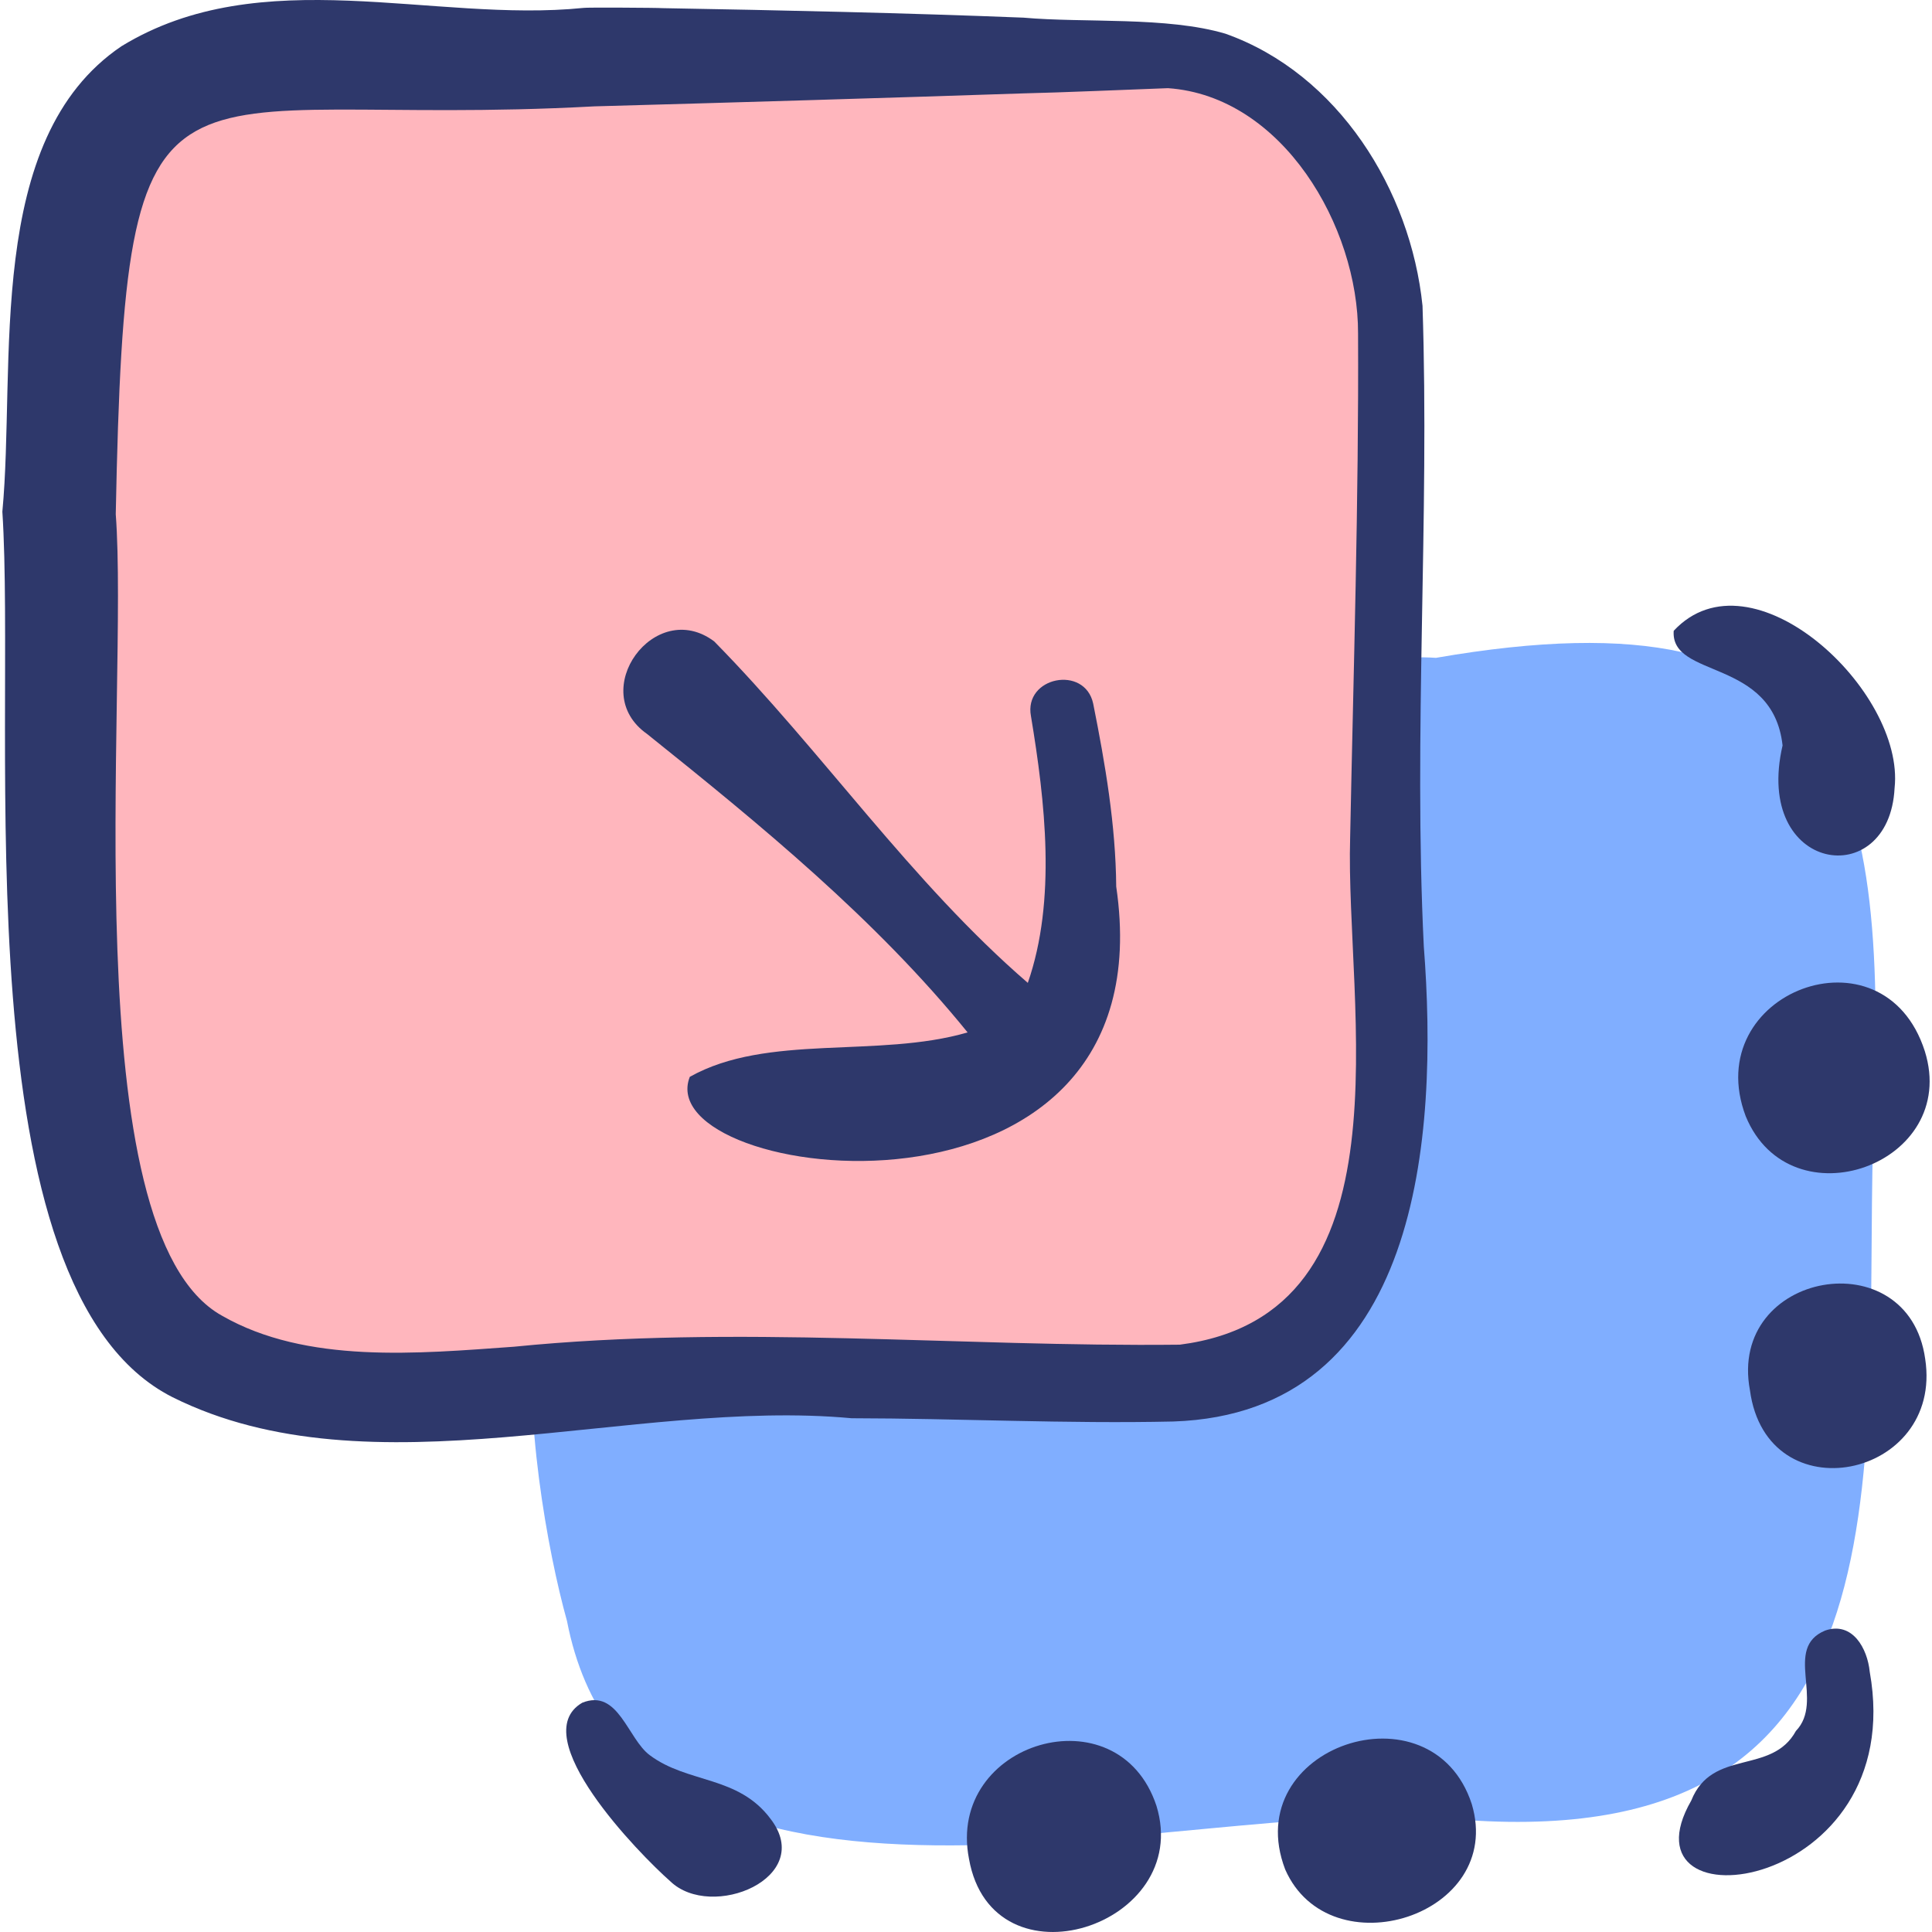 <svg id="Capa_1" enable-background="new 0 0 509.916 509.916" height="512" viewBox="0 0 509.916 509.916" width="512" xmlns="http://www.w3.org/2000/svg"><g><g><path d="m494.363 300.458c3.91-94.658-5.619-145.858-115.383-126.83-67.365-4.796-52.354 122.736-51.997 120.078-2.732 15.818.894 38.346-21.827 30.63-37.803-5.887-76.345-7.227-114.267-1.269-67.658-41.019-51.483 68.048-41.246 104.749 18.237 94.138 163.226 46.431 231.794 52.09 124.589 11.803 110.532-88.388 112.926-179.448z" fill="#80aeff"/><path d="m369.19 113.512c3.668-116.804-102.38-97.009-184.968-94.274-41.153-2.252-81.715-6.212-123.035-6.508-41.72 10.95-39.704 52.717-38.154 88.539-9.215 66.676-13.49 134.125-11.47 201.432-2.507 63.154 68.803 57.967 113.347 58.616 67.362-2.515 138.592 15.02 204.055-.875 63.121-49.328 33.828-174.132 40.225-246.93z" fill="#ffb6bd"/></g><g fill="#2e386b"><path d="m375.785 249.752c-2.754-56.309 1.532-112.758-.338-169.044-3.119-30.483-22.194-61.216-51.997-71.808-15.448-4.582-37.291-2.809-53.332-4.242-30.967-1.236-64.314-1.964-95.335-2.509-.72-.106-20.641-.221-20.782-.063-39.687 4.042-84.956-12.492-121.926 10.105-36.366 24.546-27.81 84.124-31.452 122.848 3.766 58.114-11.364 205.336 44.915 233.725 52.413 26.14 121.247.176 179.217 5.554 28.018.039 56.799 1.492 84.918.861 65.259-2.19 69.998-75.361 66.112-125.427zm-64.389 105.151c-58.135.652-117.001-5.332-175.765.541-25.249 1.805-54.758 4.613-77.06-8.2-39.731-22.056-24.494-164.938-28.021-211.534 2.631-132.316 11.514-101.384 126.323-107.639 35.192-.964 78.075-2.245 113.276-3.425 9.451-.204 28.645-1.026 38.103-1.376 30.243 2.085 50.264 36.542 50.183 64.738.213 43.817-1.219 89.476-2.089 133.058-1.327 44.708 17.057 125.859-44.95 133.837z"/><path d="m288.527 185.7c-2.222-10.278-18.404-7.076-16.419 3.337 3.721 22.459 6.768 48.505-.835 70.377-30.883-26.679-54.168-61.023-82.781-90.133-15.651-11.708-33.759 13.138-17.726 24.424 29.888 23.943 60.383 48.899 84.615 78.782-23.668 6.897-52.862.217-73.324 11.73-10.985 27.974 126.666 45.775 112.548-50.231-.137-16.279-2.894-32.347-6.078-48.286z"/><path d="m470.477 196.747c-7.798 33.657 28.167 38.938 29.563 11.251 2.805-25.71-37.797-63.526-58.298-41.506-.893 12.749 26.141 7.017 28.735 30.255z"/><path d="m171.546 463.288c-5.877-4.28-8.326-17.727-17.871-13.884-15.273 8.898 15.058 39.931 23.226 47.122 10.892 10.505 38.452-.923 26.465-16.482-8.539-11.452-21.785-9.273-31.82-16.756z"/><path d="m460.749 294.607c11.794 28.663 56.637 12.711 47.266-17.184-10.901-33.962-59.583-15.489-47.266 17.184z"/><path d="m461.869 366.956c4.454 32.94 51.079 23.33 46.251-8.29-4.401-31.58-52.174-23.153-46.251 8.29z"/><path d="m255.75 490.623c6.19 34.891 59.227 17.724 49.475-14.007-10.068-30.411-55.535-16.95-49.475 14.007z"/><path d="m339.2 493.404c11.745 26.717 58.045 12.291 49.249-17.243-10.513-32.27-61.644-15.249-49.249 17.243z"/><path d="m481.707 430.356c-11.107 4.632-.09 18.578-7.706 26.496-6.409 11.721-22.099 4.524-27.619 18.364-19.794 34.374 57.551 24.275 47.098-33.984-.597-6.107-4.531-13.389-11.773-10.876z"/></g></g></svg>